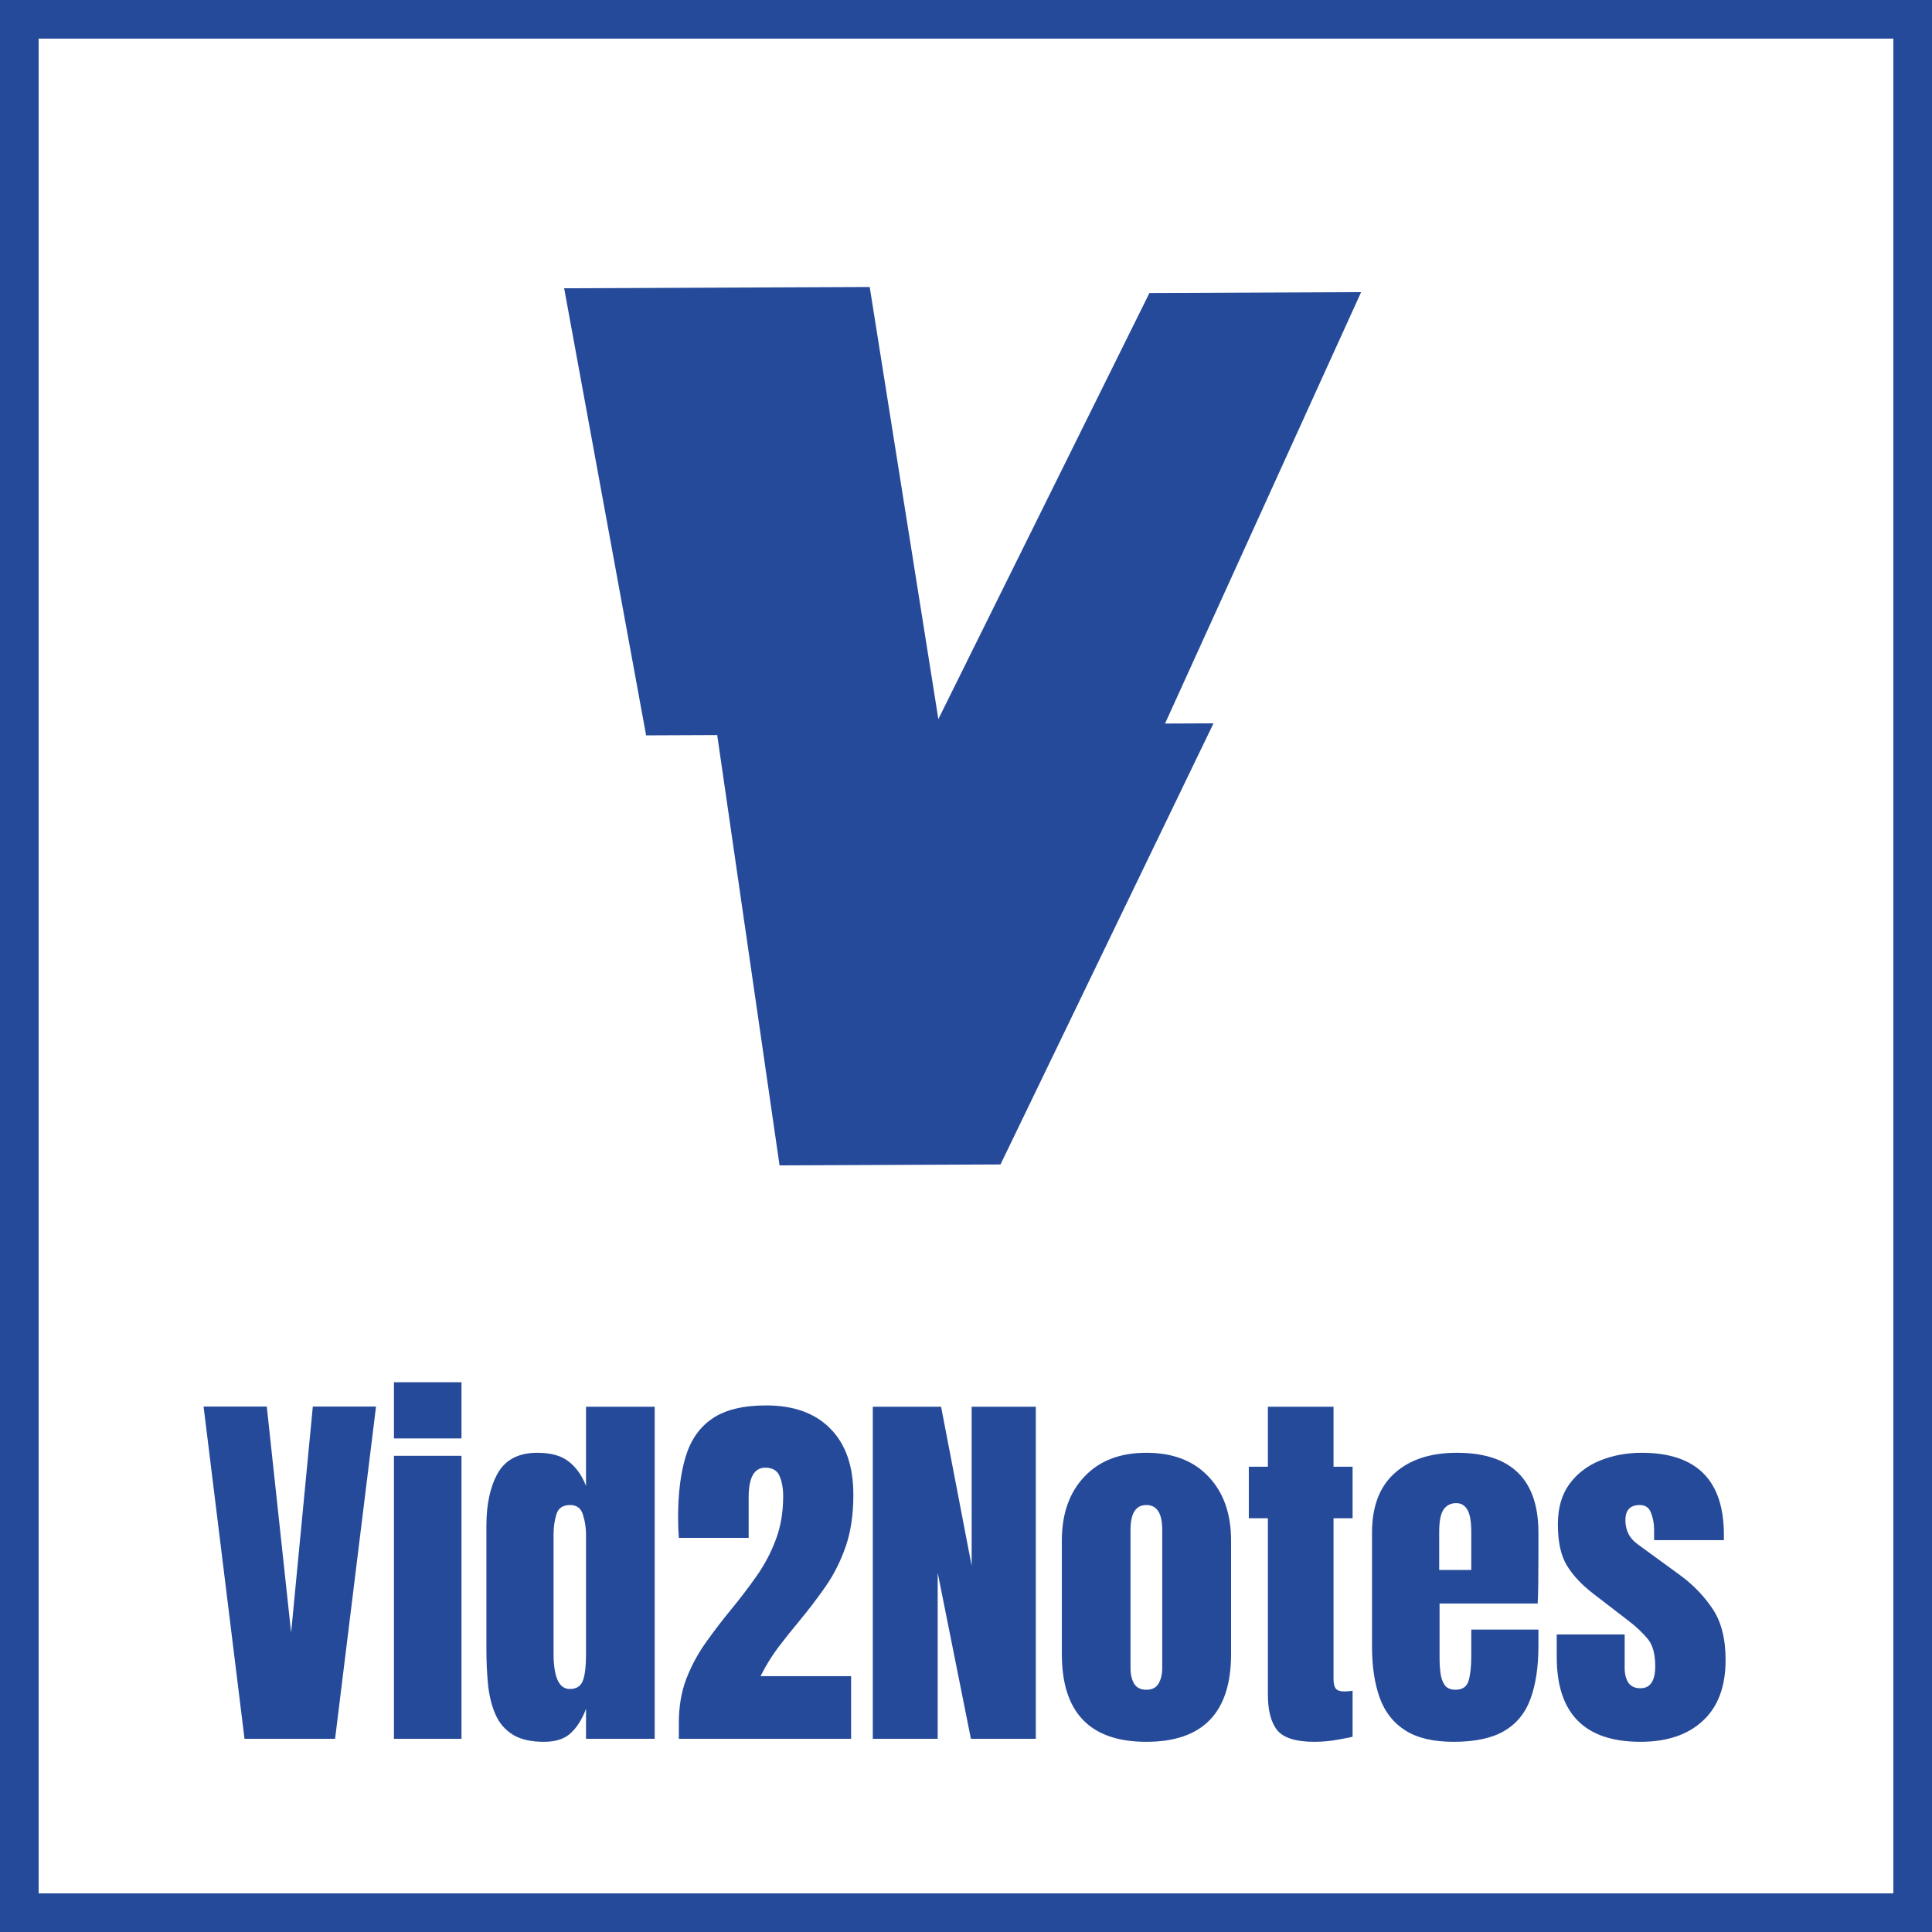 <svg width="200" height="200" viewBox="0 0 200 200" fill="none" xmlns="http://www.w3.org/2000/svg">
<rect x="2" y="2" width="196" height="196" stroke="#264A9A" stroke-width="4"/>
<path d="M25.312 180L21.074 145.605L27.617 145.605L30.137 169.004L32.383 145.605L38.926 145.605L34.688 180L25.312 180ZM40.781 148.906L40.781 143.086L47.773 143.086L47.773 148.906L40.781 148.906ZM40.781 180L40.781 150.703L47.773 150.703L47.773 180L40.781 180ZM56.309 180.312C54.954 180.312 53.88 180.065 53.086 179.57C52.292 179.076 51.699 178.392 51.309 177.52C50.918 176.647 50.658 175.625 50.527 174.453C50.41 173.281 50.352 172.025 50.352 170.684L50.352 157.949C50.352 155.697 50.749 153.874 51.543 152.48C52.35 151.087 53.711 150.391 55.625 150.391C57.044 150.391 58.132 150.697 58.887 151.309C59.655 151.908 60.247 152.747 60.664 153.828L60.664 145.625L67.773 145.625L67.773 180L60.664 180L60.664 176.895C60.273 177.949 59.753 178.783 59.102 179.395C58.464 180.007 57.533 180.312 56.309 180.312ZM58.984 174.844C59.648 174.844 60.091 174.577 60.312 174.043C60.547 173.509 60.664 172.552 60.664 171.172L60.664 158.848C60.664 158.158 60.56 157.48 60.352 156.816C60.156 156.139 59.714 155.801 59.023 155.801C58.268 155.801 57.793 156.12 57.598 156.758C57.402 157.396 57.305 158.092 57.305 158.848L57.305 171.172C57.305 173.62 57.865 174.844 58.984 174.844ZM70.273 180L70.273 178.359C70.273 176.654 70.534 175.124 71.055 173.77C71.588 172.402 72.272 171.139 73.106 169.98C73.939 168.809 74.818 167.663 75.742 166.543C76.641 165.449 77.493 164.329 78.301 163.184C79.121 162.025 79.785 160.775 80.293 159.434C80.814 158.079 81.074 156.562 81.074 154.883C81.074 154.076 80.951 153.385 80.703 152.812C80.469 152.227 79.974 151.934 79.219 151.934C78.073 151.934 77.5 152.956 77.5 155L77.5 159.199L70.273 159.199C70.26 158.9 70.241 158.561 70.215 158.184C70.202 157.806 70.195 157.441 70.195 157.09C70.195 154.616 70.456 152.52 70.977 150.801C71.497 149.069 72.415 147.754 73.731 146.855C75.059 145.944 76.921 145.488 79.316 145.488C82.168 145.488 84.382 146.289 85.957 147.891C87.546 149.492 88.34 151.777 88.34 154.746C88.34 156.764 88.079 158.535 87.559 160.059C87.038 161.569 86.348 162.949 85.488 164.199C84.629 165.436 83.685 166.673 82.656 167.91C81.927 168.783 81.217 169.674 80.527 170.586C79.85 171.497 79.251 172.474 78.731 173.516L88.106 173.516L88.106 180L70.273 180ZM90.352 180L90.352 145.625L97.422 145.625L100.586 162.09L100.586 145.625L107.227 145.625L107.227 180L100.508 180L97.07 162.812L97.07 180L90.352 180ZM118.672 180.312C112.839 180.312 109.922 177.285 109.922 171.23L109.922 159.473C109.922 156.712 110.697 154.512 112.246 152.871C113.796 151.217 115.938 150.391 118.672 150.391C121.419 150.391 123.568 151.217 125.117 152.871C126.667 154.512 127.441 156.712 127.441 159.473L127.441 171.23C127.441 177.285 124.518 180.312 118.672 180.312ZM118.672 174.922C119.258 174.922 119.674 174.714 119.922 174.297C120.182 173.867 120.313 173.327 120.313 172.676L120.313 158.359C120.313 156.654 119.766 155.801 118.672 155.801C117.578 155.801 117.031 156.654 117.031 158.359L117.031 172.676C117.031 173.327 117.155 173.867 117.402 174.297C117.663 174.714 118.086 174.922 118.672 174.922ZM136.055 180.312C134.167 180.312 132.891 179.915 132.227 179.121C131.576 178.314 131.25 177.083 131.25 175.43L131.25 157.168L129.277 157.168L129.277 151.836L131.25 151.836L131.25 145.625L138.047 145.625L138.047 151.836L140.02 151.836L140.02 157.168L138.047 157.168L138.047 173.789C138.047 174.271 138.125 174.609 138.281 174.805C138.438 175 138.737 175.098 139.18 175.098C139.492 175.098 139.772 175.072 140.02 175.02L140.02 179.785C139.863 179.837 139.375 179.935 138.555 180.078C137.734 180.234 136.901 180.312 136.055 180.312ZM150.469 180.312C148.385 180.312 146.725 179.922 145.488 179.141C144.251 178.359 143.366 177.233 142.832 175.762C142.298 174.29 142.031 172.52 142.031 170.449L142.031 158.672C142.031 155.951 142.813 153.893 144.375 152.5C145.938 151.094 148.086 150.391 150.82 150.391C156.445 150.391 159.258 153.151 159.258 158.672L159.258 160.801C159.258 163.379 159.232 165.111 159.18 165.996L149.023 165.996L149.023 171.66C149.023 172.181 149.056 172.695 149.121 173.203C149.186 173.698 149.329 174.108 149.551 174.434C149.785 174.759 150.156 174.922 150.664 174.922C151.393 174.922 151.849 174.609 152.031 173.984C152.214 173.346 152.305 172.52 152.305 171.504L152.305 168.691L159.258 168.691L159.258 170.352C159.258 172.539 158.984 174.375 158.438 175.859C157.904 177.331 156.992 178.444 155.703 179.199C154.427 179.941 152.682 180.312 150.469 180.312ZM148.984 162.52L152.305 162.52L152.305 158.574C152.305 157.52 152.174 156.764 151.914 156.309C151.654 155.84 151.263 155.605 150.742 155.605C150.182 155.605 149.746 155.827 149.434 156.27C149.134 156.712 148.984 157.48 148.984 158.574L148.984 162.52ZM169.824 180.312C164.043 180.312 161.152 177.383 161.152 171.523L161.152 169.199L168.184 169.199L168.184 172.637C168.184 173.301 168.314 173.822 168.574 174.199C168.835 174.577 169.251 174.766 169.824 174.766C170.84 174.766 171.348 174.004 171.348 172.48C171.348 171.204 171.081 170.254 170.547 169.629C170.013 168.991 169.362 168.379 168.594 167.793L164.863 164.922C163.691 164.01 162.799 163.047 162.188 162.031C161.576 161.016 161.27 159.603 161.27 157.793C161.27 156.113 161.667 154.727 162.461 153.633C163.268 152.539 164.329 151.725 165.645 151.191C166.973 150.658 168.405 150.391 169.941 150.391C175.618 150.391 178.457 153.223 178.457 158.887L178.457 159.434L171.23 159.434L171.23 158.32C171.23 157.734 171.126 157.168 170.918 156.621C170.723 156.074 170.332 155.801 169.746 155.801C168.757 155.801 168.262 156.322 168.262 157.363C168.262 158.418 168.678 159.245 169.512 159.844L173.848 163.008C175.202 163.984 176.335 165.143 177.246 166.484C178.171 167.826 178.633 169.609 178.633 171.836C178.633 174.596 177.845 176.699 176.27 178.145C174.707 179.59 172.559 180.312 169.824 180.312Z" fill="#264A9A"/>
<path d="M81.132 120.139L74.677 75.591L124.825 75.381L103.256 120.046L81.132 120.139Z" fill="#264A9A" stroke="#264A9A"/>
<path d="M89.605 30.211L96.801 75.499L67.302 75.622L59 30.339L89.605 30.211Z" fill="#264A9A" stroke="#264A9A"/>
<path d="M119.3 30.83L96.804 76.241L119.489 76.147L140.126 30.743L119.3 30.83Z" fill="#264A9A" stroke="#264A9A"/>
</svg>
